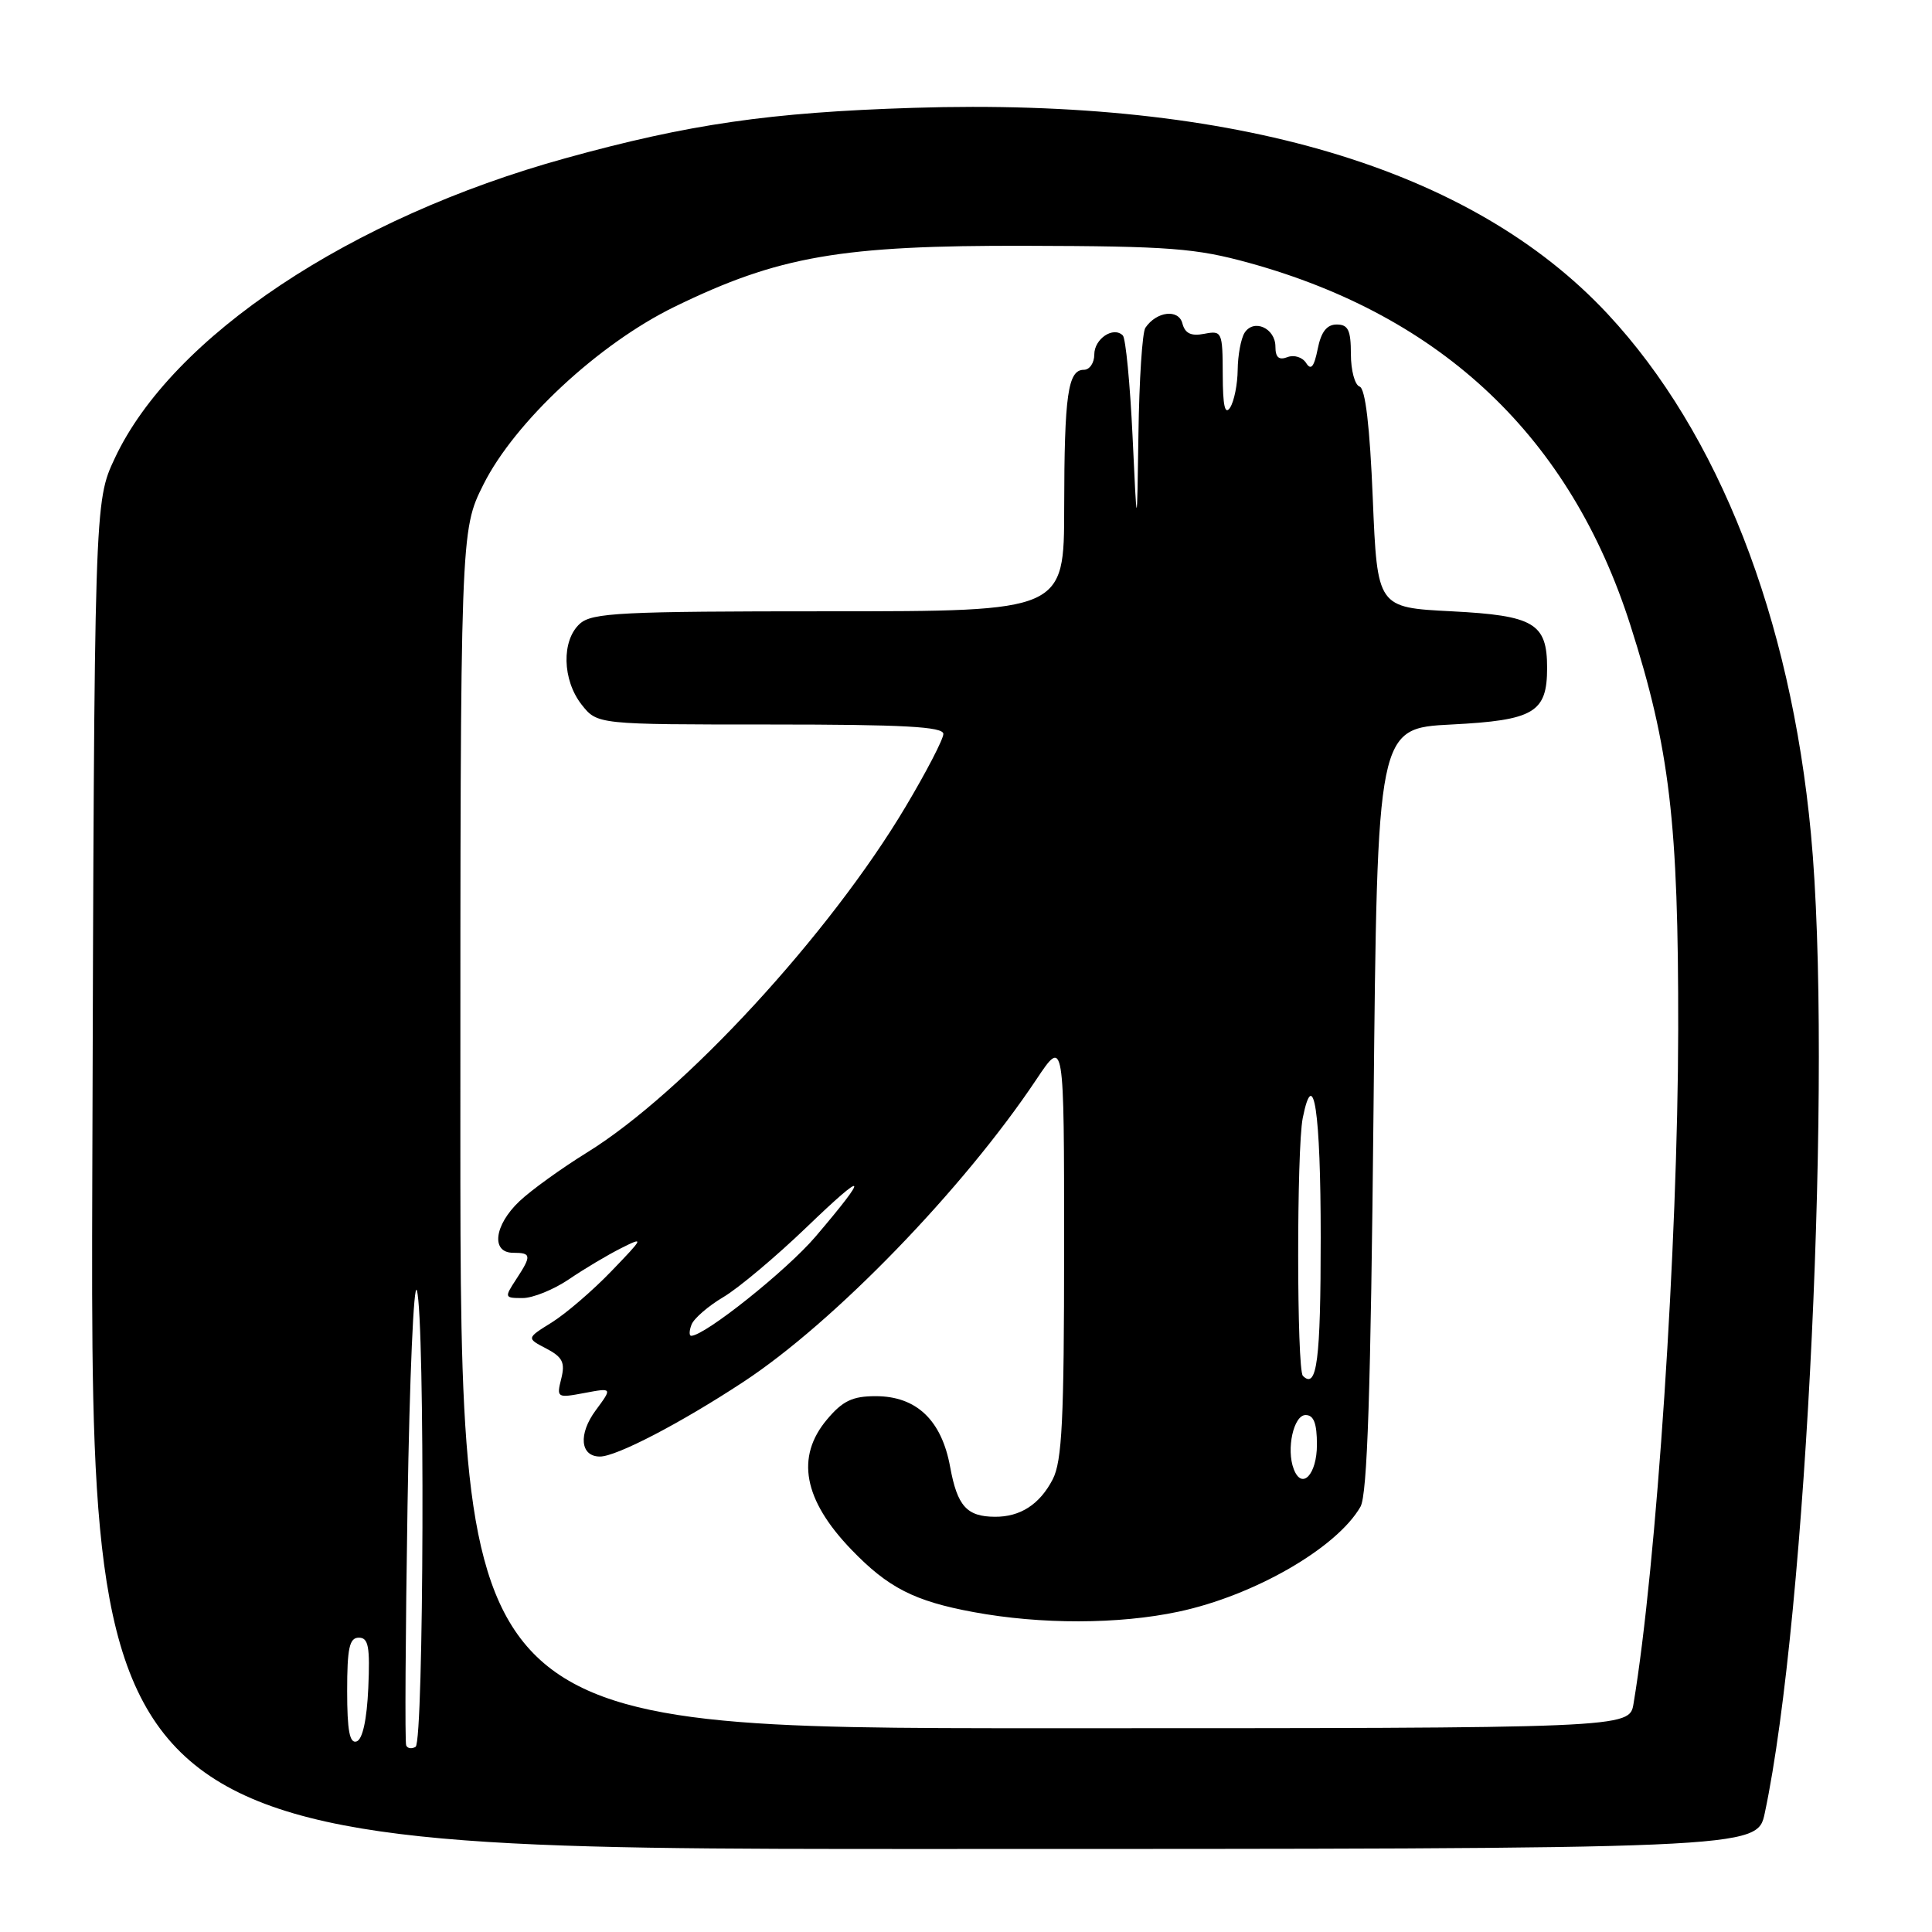 <?xml version="1.0" encoding="UTF-8" standalone="no"?>
<!DOCTYPE svg PUBLIC "-//W3C//DTD SVG 1.1//EN" "http://www.w3.org/Graphics/SVG/1.1/DTD/svg11.dtd" >
<svg xmlns="http://www.w3.org/2000/svg" xmlns:xlink="http://www.w3.org/1999/xlink" version="1.1" viewBox="0 0 256 256">
 <g >
 <path fill="currentColor"
d=" M 233.84 240.25 C 239.41 214.08 242.85 141.12 239.96 110.50 C 237.26 81.78 227.72 57.38 213.04 41.62 C 194.99 22.25 163.64 12.94 121.00 14.29 C 102.00 14.89 91.28 16.44 74.95 20.96 C 46.44 28.83 22.77 44.59 15.21 60.72 C 12.50 66.50 12.50 66.50 12.23 155.75 C 11.96 245.00 11.96 245.00 122.40 245.00 C 232.83 245.00 232.83 245.00 233.84 240.25 Z  M 53.82 231.27 C 53.64 230.84 53.73 216.55 54.00 199.50 C 54.27 182.45 54.83 169.62 55.24 171.00 C 56.33 174.71 56.17 230.78 55.07 231.46 C 54.56 231.77 53.99 231.69 53.82 231.27 Z  M 46.00 224.08 C 46.00 218.36 46.30 217.00 47.55 217.00 C 48.82 217.00 49.04 218.19 48.80 223.67 C 48.61 227.89 48.04 230.49 47.25 230.75 C 46.33 231.06 46.00 229.30 46.00 224.08 Z  M 61.00 149.66 C 61.00 70.32 61.00 70.32 64.05 64.21 C 68.20 55.91 79.34 45.55 89.38 40.65 C 103.17 33.93 111.40 32.50 136.00 32.57 C 154.98 32.62 158.44 32.89 165.50 34.83 C 191.17 41.92 208.10 57.99 216.03 82.83 C 221.25 99.14 222.41 108.98 222.37 136.50 C 222.33 164.81 219.50 207.53 216.45 225.75 C 215.91 229.00 215.91 229.00 138.45 229.00 C 61.00 229.00 61.00 229.00 61.00 149.66 Z  M 156.14 213.56 C 166.18 211.43 177.14 205.11 180.27 199.65 C 181.18 198.06 181.63 184.41 182.00 147.00 C 182.50 96.50 182.50 96.50 192.33 96.00 C 203.27 95.44 205.00 94.42 205.00 88.50 C 205.00 82.58 203.27 81.56 192.33 81.00 C 182.50 80.50 182.50 80.50 181.90 66.05 C 181.51 56.50 180.92 51.47 180.15 51.22 C 179.52 51.01 179.00 49.07 179.00 46.92 C 179.00 43.75 178.64 43.00 177.12 43.00 C 175.81 43.00 175.05 43.97 174.60 46.25 C 174.12 48.63 173.71 49.12 173.07 48.10 C 172.59 47.34 171.48 46.98 170.60 47.32 C 169.46 47.76 169.00 47.36 169.00 45.94 C 169.00 43.48 166.13 42.19 164.91 44.10 C 164.43 44.87 164.02 47.08 164.00 49.00 C 163.98 50.92 163.53 53.17 163.00 54.00 C 162.31 55.06 162.03 53.79 162.02 49.63 C 162.00 43.97 161.92 43.78 159.58 44.23 C 157.82 44.57 157.02 44.19 156.67 42.84 C 156.16 40.91 153.25 41.25 151.77 43.43 C 151.36 44.02 150.95 50.35 150.85 57.50 C 150.66 70.50 150.66 70.50 150.07 57.82 C 149.74 50.85 149.16 44.83 148.78 44.45 C 147.53 43.20 145.00 44.89 145.00 46.97 C 145.00 48.09 144.38 49.00 143.62 49.00 C 141.50 49.00 141.03 52.30 141.01 67.25 C 141.00 81.00 141.00 81.00 109.83 81.00 C 82.23 81.00 78.45 81.19 76.83 82.65 C 74.38 84.87 74.50 90.09 77.07 93.37 C 79.15 96.00 79.15 96.00 102.07 96.00 C 119.75 96.00 125.00 96.29 125.00 97.25 C 125.00 97.94 122.75 102.28 120.00 106.89 C 109.95 123.79 90.58 144.82 77.77 152.72 C 74.41 154.80 70.38 157.70 68.83 159.17 C 65.47 162.35 65.03 166.00 68.00 166.00 C 70.42 166.00 70.46 166.37 68.38 169.54 C 66.82 171.93 66.84 172.00 69.25 172.00 C 70.61 172.00 73.37 170.88 75.39 169.51 C 77.40 168.14 80.51 166.29 82.28 165.40 C 85.38 163.84 85.33 163.96 81.00 168.45 C 78.53 171.02 74.98 174.06 73.13 175.22 C 69.75 177.32 69.75 177.32 72.39 178.69 C 74.55 179.83 74.90 180.54 74.37 182.68 C 73.73 185.21 73.81 185.26 77.43 184.58 C 81.15 183.88 81.15 183.88 78.94 186.87 C 76.60 190.03 76.88 193.00 79.50 193.00 C 81.68 193.00 90.20 188.57 98.50 183.11 C 110.53 175.21 127.65 157.53 137.34 143.01 C 141.00 137.53 141.00 137.53 141.00 165.31 C 141.00 188.14 140.73 193.62 139.49 196.02 C 137.77 199.34 135.19 201.01 131.82 200.98 C 128.10 200.96 126.85 199.56 125.90 194.38 C 124.77 188.17 121.43 185.00 116.03 185.00 C 112.96 185.00 111.66 185.62 109.59 188.08 C 105.40 193.05 106.46 198.74 112.81 205.33 C 117.67 210.38 121.15 212.16 129.00 213.61 C 137.92 215.26 148.22 215.24 156.14 213.56 Z  M 171.43 194.67 C 170.41 192.03 171.41 187.50 173.00 187.50 C 174.08 187.50 174.50 188.60 174.50 191.42 C 174.50 195.38 172.51 197.49 171.43 194.67 Z  M 172.64 182.31 C 171.82 181.48 171.80 152.24 172.62 148.14 C 174.06 140.97 175.00 147.26 175.00 164.00 C 175.00 180.25 174.50 184.16 172.64 182.31 Z  M 91.63 175.52 C 91.94 174.71 93.84 173.06 95.85 171.87 C 97.86 170.68 102.82 166.51 106.89 162.60 C 114.87 154.92 115.29 155.37 108.06 163.86 C 104.24 168.34 93.39 177.00 91.59 177.00 C 91.30 177.00 91.32 176.33 91.63 175.52 Z "/>
</g>
</svg>